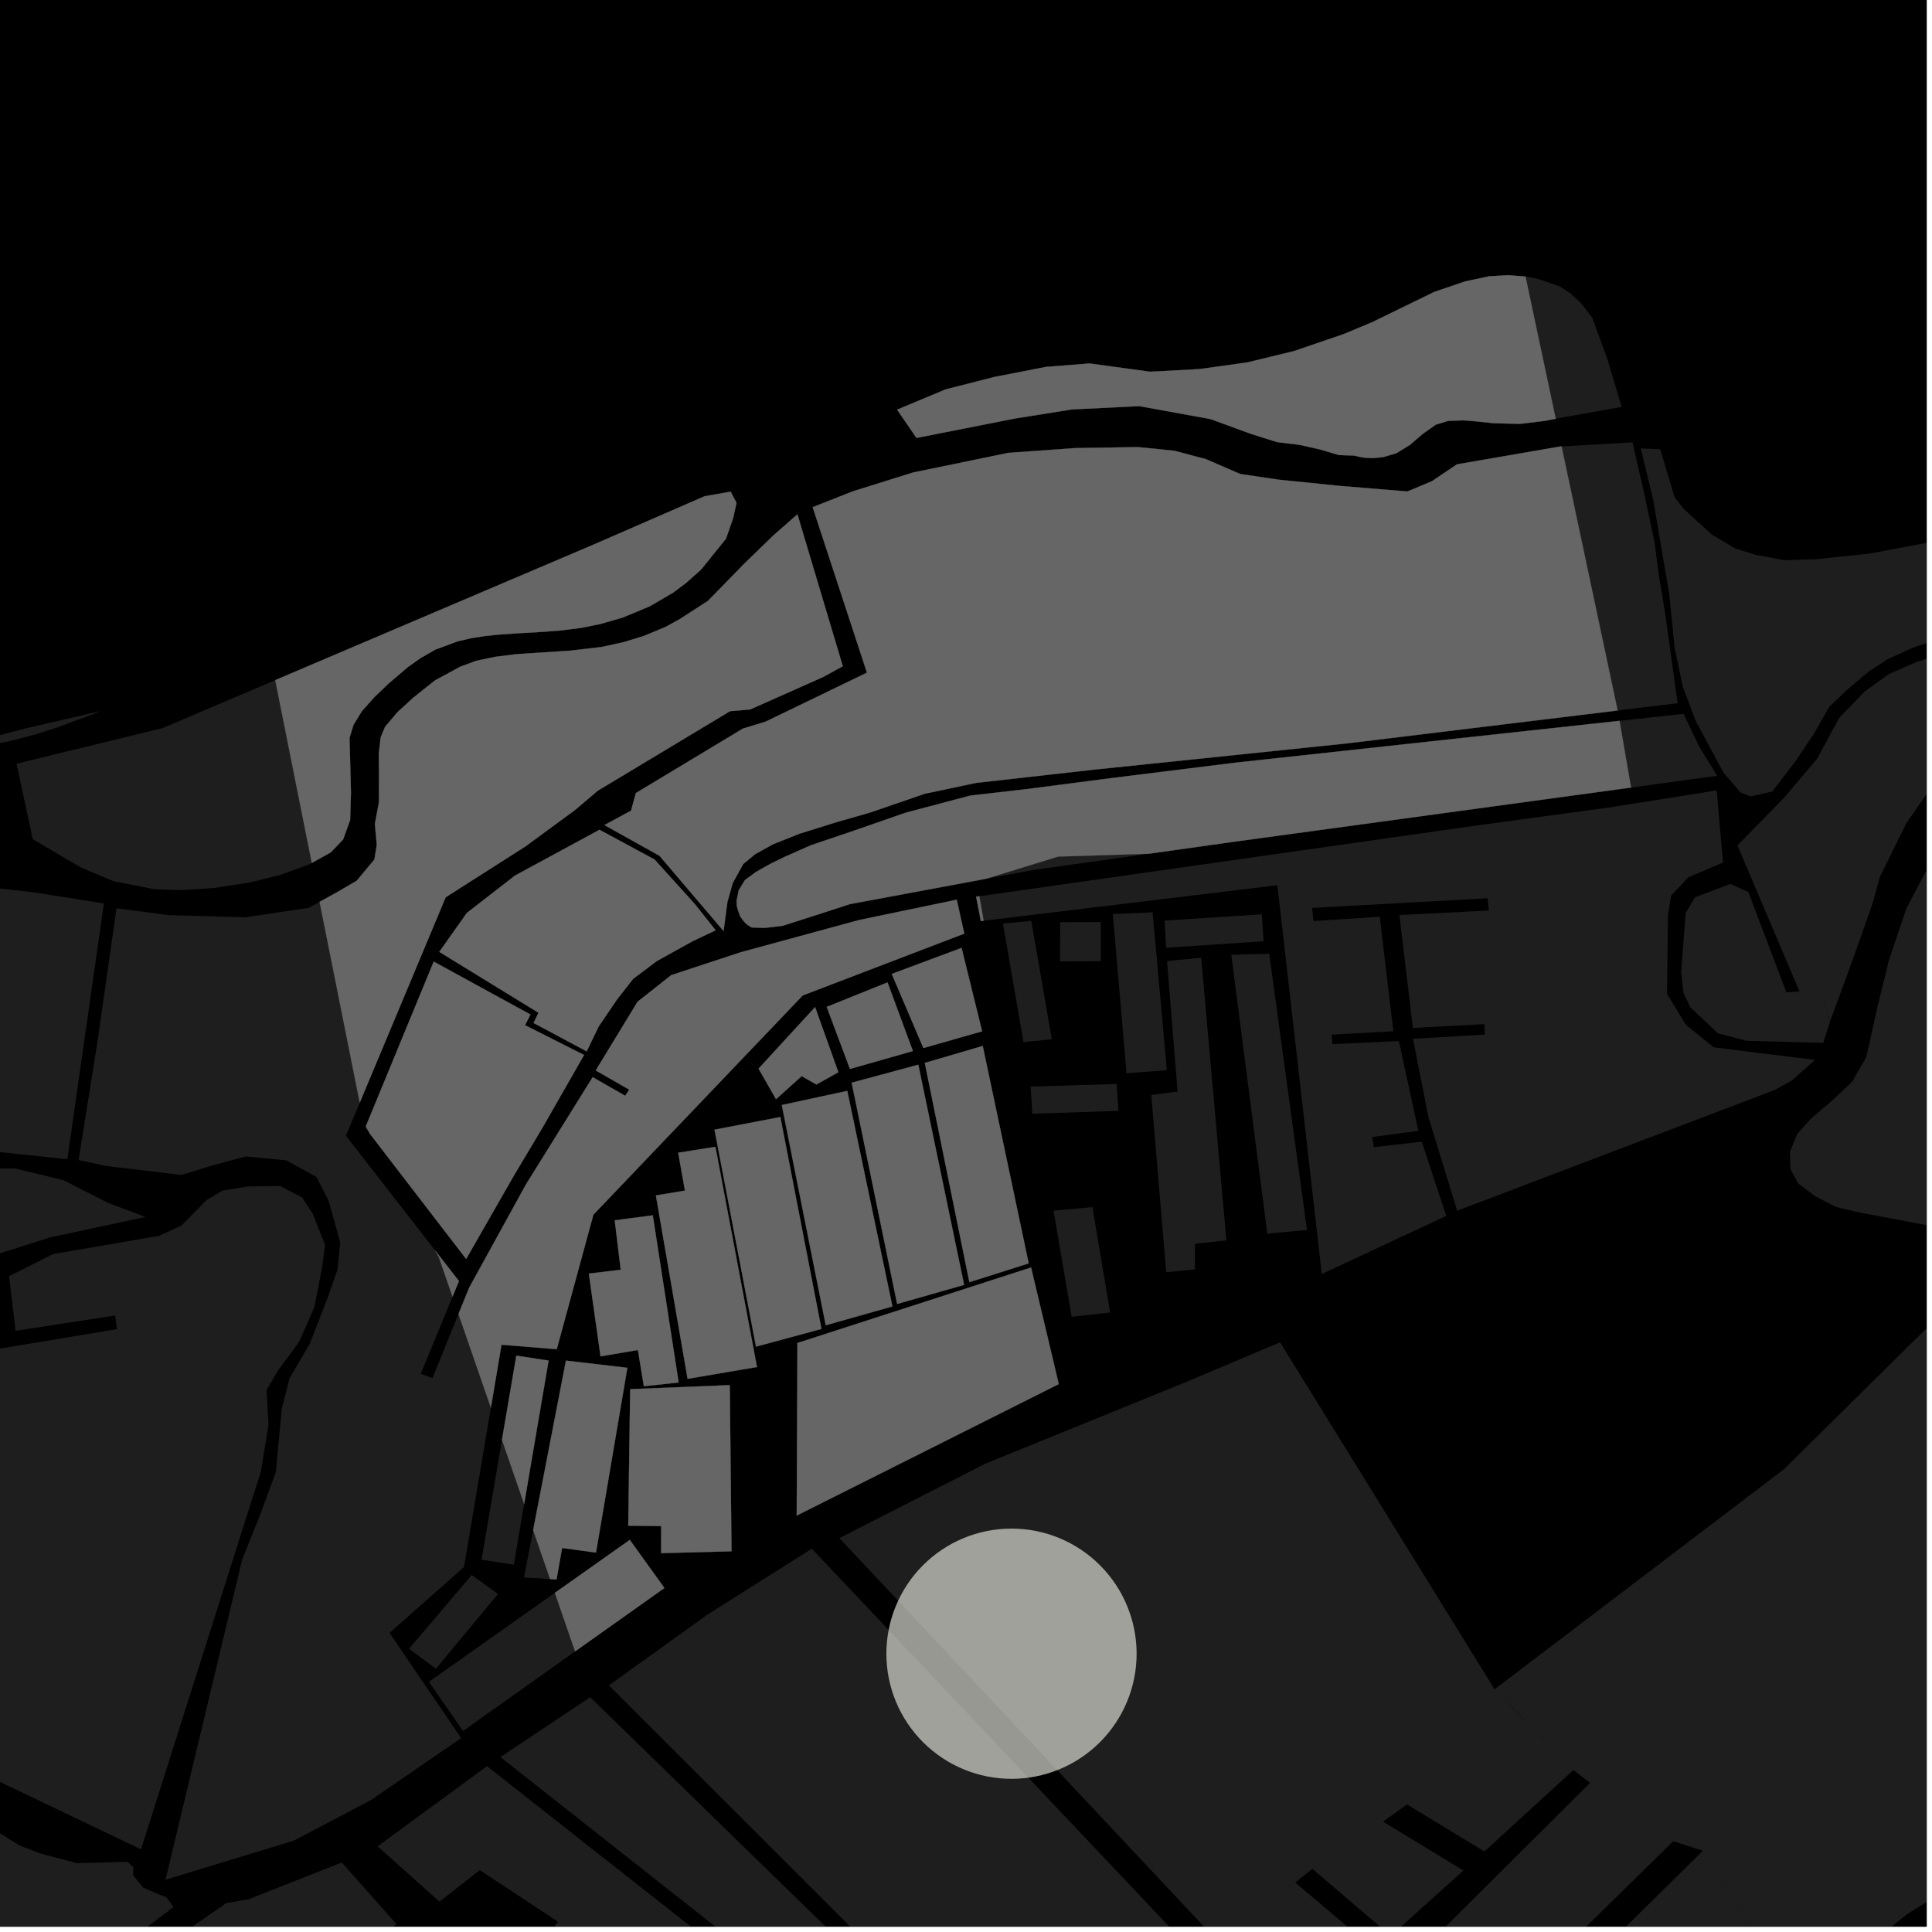 <?xml version="1.0" encoding="UTF-8"?>
<svg xmlns="http://www.w3.org/2000/svg" xmlns:xlink="http://www.w3.org/1999/xlink" width="361pt" height="361pt" viewBox="0 0 361 361" version="1.1">
<defs>
<clipPath id="clip1">
  <path d="M 0 340 L 33 340 L 33 360 L 0 360 Z M 0 340 "/>
</clipPath>
<clipPath id="clip2">
  <path d="M 352 160 L 360 160 L 360 184 L 352 184 Z M 352 160 "/>
</clipPath>
<clipPath id="clip3">
  <path d="M 324 111 L 360 111 L 360 191 L 324 191 Z M 324 111 "/>
</clipPath>
<clipPath id="clip4">
  <path d="M 306 83 L 360 83 L 360 149 L 306 149 Z M 306 83 "/>
</clipPath>
<clipPath id="clip5">
  <path d="M 317 345 L 329 345 L 329 360 L 317 360 Z M 317 345 "/>
</clipPath>
<clipPath id="clip6">
  <path d="M 279 239 L 360 239 L 360 360 L 279 360 Z M 279 239 "/>
</clipPath>
<clipPath id="clip7">
  <path d="M 334 121 L 360 121 L 360 360 L 334 360 Z M 334 121 "/>
</clipPath>
<clipPath id="clip8">
  <path d="M 353 344 L 360 344 L 360 360 L 353 360 Z M 353 344 "/>
</clipPath>
<clipPath id="clip9">
  <path d="M 249 333 L 313 333 L 313 360 L 249 360 Z M 249 333 "/>
</clipPath>
<clipPath id="clip10">
  <path d="M 266 346 L 329 346 L 329 360 L 266 360 Z M 266 346 "/>
</clipPath>
<clipPath id="clip11">
  <path d="M 230 334 L 275 334 L 275 360 L 230 360 Z M 230 334 "/>
</clipPath>
<clipPath id="clip12">
  <path d="M 113 289 L 224 289 L 224 360 L 113 360 Z M 113 289 "/>
</clipPath>
<clipPath id="clip13">
  <path d="M 93 317 L 180 317 L 180 360 L 93 360 Z M 93 317 "/>
</clipPath>
<clipPath id="clip14">
  <path d="M 156 265 L 266 265 L 266 360 L 156 360 Z M 156 265 "/>
</clipPath>
<clipPath id="clip15">
  <path d="M 12 355 L 54 355 L 54 360 L 12 360 Z M 12 355 "/>
</clipPath>
<clipPath id="clip16">
  <path d="M 47 359 L 51 359 L 51 360 L 47 360 Z M 47 359 "/>
</clipPath>
<clipPath id="clip17">
  <path d="M 126 354 L 147 354 L 147 360 L 126 360 Z M 126 354 "/>
</clipPath>
<clipPath id="clip18">
  <path d="M 70 330 L 145 330 L 145 360 L 70 360 Z M 70 330 "/>
</clipPath>
<clipPath id="clip19">
  <path d="M 46 348 L 128 348 L 128 360 L 46 360 Z M 46 348 "/>
</clipPath>
</defs>
<g id="surface9716">
<path style="fill-rule:nonzero;fill:rgb(0%,0%,0%);fill-opacity:1;stroke-width:0.03;stroke-linecap:square;stroke-linejoin:miter;stroke:rgb(0%,0%,0%);stroke-opacity:1;stroke-miterlimit:10;" d="M 0 178 L 360 178 L 360 -182 L 0 -182 Z M 0 178 " transform="matrix(1,0,0,1,0,182)"/>
<path style=" stroke:none;fill-rule:nonzero;fill:rgb(39.999%,39.999%,39.999%);fill-opacity:0.3;" d="M 33.273 350.52 L 30.93 351.234 L 31.305 349.664 Z M 33.273 350.52 "/>
<g clip-path="url(#clip1)" clip-rule="nonzero">
<path style=" stroke:none;fill-rule:nonzero;fill:rgb(39.999%,39.999%,39.999%);fill-opacity:0.3;" d="M 32.422 356.336 L -37.988 409.312 L -49.148 394.297 L -28.031 379.316 L -7.668 364.676 L -9.016 363.145 L -10.359 361.617 L -52.02 390.488 L -65.391 371.84 L -53.871 362.52 L -42.457 355.312 L -32.629 347.172 L -28.094 342.863 L -22.711 340.547 L -13.57 340.535 L -5.77 341.035 L -0.391 342.301 L 3.648 344.848 L 7.684 346.371 L 14.41 348.148 L 23.82 347.879 L 24.898 348.898 L 24.898 350.43 L 26.785 352.723 L 29.746 353.992 L 31.09 354.5 Z M 32.422 356.336 "/>
</g>
<g clip-path="url(#clip2)" clip-rule="nonzero">
<path style=" stroke:none;fill-rule:nonzero;fill:rgb(39.999%,39.999%,39.999%);fill-opacity:0.3;" d="M 352.051 183.066 L 352.887 179.652 L 355.008 173.309 L 356.266 169.645 L 359.566 163.359 L 361.316 160.551 L 354.371 177.594 Z M 352.051 183.066 "/>
</g>
<path style=" stroke:none;fill-rule:nonzero;fill:rgb(39.999%,39.999%,39.999%);fill-opacity:0.3;" d="M 336.234 185.234 L 339.605 184.191 L 341.977 190.797 L 340.684 194.867 L 326.348 194.469 L 321.02 193.09 L 315.852 188.215 L 314.578 185.547 L 314.266 182.844 L 314.379 178.371 L 314.973 170.562 L 316.723 167.664 L 323.293 165.172 L 326.672 166.656 L 333.793 185.422 L 335.363 185.301 Z M 336.234 185.234 "/>
<g clip-path="url(#clip3)" clip-rule="nonzero">
<path style=" stroke:none;fill-rule:nonzero;fill:rgb(39.999%,39.999%,39.999%);fill-opacity:0.3;" d="M 341.992 190.746 L 339.605 184.191 L 336.234 185.234 L 324.652 157.969 L 333.285 149.141 L 339.543 141.754 L 343.641 134.16 L 348.391 129.234 L 352.926 125.949 L 358.109 123.688 L 366.754 120.805 L 375.828 117.309 L 382.094 113.406 L 386.199 111.965 L 393.984 113.801 L 397.664 114.957 L 387.723 119.07 L 383.621 122.152 L 378.441 126.875 L 369.805 135.086 L 363.977 142.883 L 360.094 148.219 L 356.207 153.828 L 351.25 163.879 L 349.961 168.598 L 347.375 175.98 L 345.238 181.93 Z M 341.992 190.746 "/>
</g>
<g clip-path="url(#clip4)" clip-rule="nonzero">
<path style=" stroke:none;fill-rule:nonzero;fill:rgb(39.999%,39.999%,39.999%);fill-opacity:0.3;" d="M 394.297 102.77 L 388.988 105.59 L 381.422 110.668 L 374.75 114.688 L 366.293 118.078 L 362.953 119.141 L 357.391 121.047 L 352.715 123.164 L 349.156 125.492 L 345.152 128.875 L 341.816 132.047 L 338.93 137.117 L 335.375 142.402 L 331.152 147.898 L 327.121 148.812 L 325.27 148.113 L 322.055 144.395 L 316.891 134.809 L 314.406 128.234 L 312.91 121.035 L 311.906 111.02 L 308.938 93.578 L 306.59 83.789 L 310.219 83.941 L 312.922 92.957 L 314.656 95.137 L 319.887 99.91 L 324.211 102.465 L 327.992 103.656 L 333.395 104.672 L 339.332 104.492 L 349.23 103.457 L 359.309 101.566 L 372.086 98.988 L 382.039 95.488 L 387.914 92.816 Z M 394.297 102.77 "/>
</g>
<path style=" stroke:none;fill-rule:nonzero;fill:rgb(39.999%,39.999%,39.999%);fill-opacity:0.3;" d="M 285.043 51.664 L 285.297 51.684 L 287.625 52.191 L 291.43 53.512 L 293.387 54.781 L 295.516 56.742 L 297.52 59.375 L 300.266 66.871 L 303.012 76.031 L 292.742 77.863 L 290.691 78.25 Z M 285.043 51.664 "/>
<path style=" stroke:none;fill-rule:nonzero;fill:rgb(39.999%,39.999%,39.999%);fill-opacity:0.3;" d="M 305.285 150.148 L 320.77 147.695 L 321.949 161.16 L 315.438 163.957 L 313.32 166.215 Z M 305.285 150.148 "/>
<path style=" stroke:none;fill-rule:nonzero;fill:rgb(39.999%,39.999%,39.999%);fill-opacity:0.3;" d="M 314.082 189.969 L 314.988 191.461 L 320.219 195.699 L 335.656 197.617 L 321.055 198.633 L 316.379 196.883 L 314.039 191.621 Z M 314.082 189.969 "/>
<path style=" stroke:none;fill-rule:nonzero;fill:rgb(39.999%,39.999%,39.999%);fill-opacity:0.3;" d="M 305.039 82.656 L 307.301 92.562 L 309.168 101.359 L 309.914 107.176 L 311.184 114.887 L 313.469 131.395 L 302.262 132.758 L 291.785 83.414 Z M 305.039 82.656 "/>
<path style=" stroke:none;fill-rule:nonzero;fill:rgb(39.999%,39.999%,39.999%);fill-opacity:0.3;" d="M 317.516 139.535 L 320.875 144.957 L 304.762 147.156 L 302.613 134.688 L 314.578 133.383 Z M 317.516 139.535 "/>
<path style=" stroke:none;fill-rule:nonzero;fill:rgb(39.999%,39.999%,39.999%);fill-opacity:0.3;" d="M 338.512 223.023 L 336.008 221.141 L 334.578 218.508 L 334.453 215.211 L 334.633 214.773 L 334.5 215.586 L 336.254 220.262 Z M 338.512 223.023 "/>
<g clip-path="url(#clip5)" clip-rule="nonzero">
<path style=" stroke:none;fill-rule:nonzero;fill:rgb(39.999%,39.999%,39.999%);fill-opacity:0.3;" d="M 328.695 361.68 L 328.262 362.094 L 317.543 346.457 L 318.191 345.816 Z M 328.695 361.68 "/>
</g>
<g clip-path="url(#clip6)" clip-rule="nonzero">
<path style=" stroke:none;fill-rule:nonzero;fill:rgb(39.999%,39.999%,39.999%);fill-opacity:0.3;" d="M 344.57 383.59 L 343.711 381.367 L 342.641 378.582 L 330.934 364.828 L 329.902 363.379 L 328.703 361.676 L 318.195 345.816 L 316.789 345.363 L 316.379 344.762 L 297.676 332.488 L 296.973 333.023 L 295.555 331.938 L 293.996 330.738 L 282.391 318.836 L 279.27 315.648 L 333.316 274.547 L 368.406 239.871 L 372.602 240.543 L 392.133 244.098 L 405.047 246.891 L 414.336 249.496 L 421.199 252.918 L 426.098 256.473 L 431.078 261.008 L 434.609 265.191 L 437.48 270.059 L 440.352 276.832 L 442.488 284.125 L 445.125 292.535 L 446.75 300.754 L 447.16 305.727 L 446.359 310.887 L 443.543 317.965 L 441.129 322.367 L 437.102 326.578 L 431.859 329.836 L 424.195 332.902 L 393.414 343.52 L 386.816 345.52 L 383.004 346.711 L 379.648 347.812 L 377.035 348.723 L 373.824 350 L 370.84 350.656 L 367.395 351.988 L 364.164 353.113 L 360.395 355.16 L 356.41 357.617 L 352.754 360.582 L 349.527 364.977 L 347.594 369.883 L 346.738 374.988 L 346.758 378 L 346.766 379.48 L 347.43 383.641 L 347.523 383.883 Z M 344.57 383.59 "/>
</g>
<path style=" stroke:none;fill-rule:nonzero;fill:rgb(39.999%,39.999%,39.999%);fill-opacity:0.3;" d="M 293.996 330.738 L 277.367 345.949 L 274.781 344.379 L 265.527 334.242 L 203.117 265.762 L 221.094 258.449 L 239.188 250.82 L 279.27 315.652 L 282.371 318.855 Z M 293.996 330.738 "/>
<g clip-path="url(#clip7)" clip-rule="nonzero">
<path style=" stroke:none;fill-rule:nonzero;fill:rgb(39.999%,39.999%,39.999%);fill-opacity:0.3;" d="M 600.438 281.305 L 598.711 282.355 L 600.535 284.477 L 576.332 298.652 L 558.645 312.438 L 550.77 318.461 L 550.648 318.668 L 541.891 325.496 L 523.426 340.148 L 523.391 343.238 L 492.902 346.516 L 496.992 364.051 L 499.918 377.496 L 503.422 393.277 L 505.855 405.125 L 506.266 415.285 L 493.324 412.805 L 459.844 407.57 L 434.191 406.625 L 411.004 406.863 L 386.148 405.738 L 373.809 401.898 L 365.359 396.844 L 358.883 391.25 L 355.875 386.453 L 354.109 380.547 L 353.391 375.969 L 354.453 371.711 L 356.793 367.352 L 360.352 363.438 L 365.035 360.145 L 372.066 357.203 L 411.781 344.277 L 421.191 341.215 L 433.926 336.605 L 439.875 332.66 L 444.992 328.191 L 449.758 322.398 L 450.688 320.285 L 452.949 315.145 L 454.734 307.301 L 454.691 303.176 L 454.645 298.949 L 452.414 287.93 L 450.742 281.367 L 450.688 281.168 L 448.379 272.973 L 445.512 267.578 L 441.398 260.629 L 435.965 254.176 L 430.988 249.469 L 423.883 244.496 L 417.984 241.633 L 411.875 239.219 L 403.777 237.207 L 393.98 235.336 L 347.363 226.543 L 343 225.496 L 339.156 223.508 L 338.512 223.023 L 336.254 220.262 L 334.5 215.586 L 334.633 214.773 L 335.828 211.859 L 338.371 209.02 L 342.098 205.855 L 346.059 202.164 L 348.727 197.496 L 350.836 188.023 L 352.051 183.066 L 354.371 177.594 L 361.316 160.551 L 364.586 155.293 L 369.922 148.559 L 376.512 141.441 L 382.855 134.953 L 389.191 128.887 L 394.043 125.445 L 400.41 122.461 L 404.246 121.426 L 470.547 238.871 L 498.156 230.098 L 502.605 236.742 L 550.816 208.516 L 558.883 203.281 Z M 600.438 281.305 "/>
</g>
<g clip-path="url(#clip8)" clip-rule="nonzero">
<path style=" stroke:none;fill-rule:nonzero;fill:rgb(39.999%,39.999%,39.999%);fill-opacity:0.3;" d="M 372.152 357.336 L 411.844 344.453 L 414.926 351.188 L 408.094 353.598 L 390.699 360.926 L 379.336 367.898 L 365.18 375.367 L 363.941 376.055 L 353.559 375.984 L 354.609 371.766 L 356.926 367.449 L 360.457 363.559 L 365.133 360.273 Z M 372.152 357.336 "/>
</g>
<path style=" stroke:none;fill-rule:nonzero;fill:rgb(39.999%,39.999%,39.999%);fill-opacity:0.3;" d="M -88.184 172.809 L -78.906 171.531 L -58.387 170.359 L -53.156 172.004 L -47.25 174.922 L -43.488 177.082 L -38.258 177.074 L -32.359 177.066 L -27.66 178.332 L -17.828 206.047 L -16.598 205.738 L -15.363 205.469 L -24.168 181.125 L -20.539 180.496 L -16.68 180.41 L -12.859 179.848 L -10.613 179.039 L -7.664 176.77 L -5.457 173.445 L -2.668 165.707 L 6.383 166.742 L 19.414 168.816 L 15.82 193.965 L 12.586 216.602 L -3.395 214.926 L -10.953 215.008 L -16.355 216.203 L -22.84 219.316 L -26.742 221.805 L -29.797 222.5 L -29.656 201.797 L -31.203 202.023 L -32.758 202.254 L -33.207 221.273 L -38.012 219.391 L -42.453 217.43 L -49.027 214.027 L -56.441 209.633 L -63.793 203.879 L -70.551 198.652 L -60.355 197.297 L -60.527 195.945 L -60.703 194.594 L -73.91 195.828 L -77.156 192.461 L -80.59 188.234 L -85.344 181.445 Z M -88.184 172.809 "/>
<path style=" stroke:none;fill-rule:nonzero;fill:rgb(39.999%,39.999%,39.999%);fill-opacity:0.3;" d="M -80.418 250.652 L -62.352 242.348 L -57.77 235.48 L -47.691 218.809 L -23.945 228.711 L -18.117 240.617 L -16.105 239.73 L -14.098 238.848 L -20.465 224.062 L -20.391 222.219 L -16.27 220.367 L -10.949 218.859 L -5.379 218.285 L 2.871 218.34 L 11.871 220.531 L 20.156 224.746 L 27.176 227.395 L 9.297 231.23 L -0.922 234.477 L -4.723 240.375 L -3.648 249.68 L -19.66 252.145 L -19.559 253.938 L -15.816 253.363 L -15.488 255.703 L -31.254 258.129 L -30.926 264.059 L -27.848 266.508 L -22.816 282.5 L -18.133 298.039 L -14.957 313.445 L -12.543 331.336 L -26.188 331.961 L -35.41 334.73 L -38.551 335.672 L -43.777 324.445 L -53.801 301.312 L -54.555 298.297 L -60.398 277.773 L -73.32 259.684 L -73.645 259.23 Z M -80.418 250.652 "/>
<path style=" stroke:none;fill-rule:nonzero;fill:rgb(39.999%,39.999%,39.999%);fill-opacity:0.3;" d="M 3.094 142.703 L 30.371 136.051 L 51.43 127.082 L 58.262 161.246 L 57.77 161.523 L 52.402 163.469 L 46.742 164.883 L 39.984 165.922 L 33.973 166.328 L 28.828 166.16 L 21.152 164.637 L 15.145 162.105 L 6.125 156.809 Z M 3.094 142.703 "/>
<path style=" stroke:none;fill-rule:nonzero;fill:rgb(39.999%,39.999%,39.999%);fill-opacity:0.3;" d="M 45.781 171.402 L 57.676 169.637 L 59.715 168.512 L 67.219 206.039 L 64.637 212.215 L 81.305 233.648 L 81.988 234.875 L 84.555 242.297 L 78.629 256.691 L 79.715 257.098 L 80.805 257.504 L 85.668 245.523 L 91.723 263.043 L 86.703 292.809 L 72.781 305.117 L 86.168 324.77 L 69.305 336.355 L 54.887 343.934 L 33.273 350.52 L 31.305 349.664 L 45.254 291.387 L 48.516 283.297 L 51.535 275.094 L 52.637 263.324 L 54.086 257.574 L 57.883 251.098 L 58.25 250.145 L 61.258 242.402 L 63.062 237.242 L 63.566 232.125 L 61.422 224.402 L 59.133 219.934 L 53.473 216.812 L 48.293 216.312 L 45.926 216.086 L 40.09 217.641 L 33.875 219.543 L 28.34 218.871 L 20.051 217.898 L 14.688 216.762 L 18.215 194.625 L 21.773 169.715 L 31.516 170.992 Z M 45.781 171.402 "/>
<path style=" stroke:none;fill-rule:nonzero;fill:rgb(39.999%,39.999%,39.999%);fill-opacity:0.3;" d="M -10.359 331.344 L -13.078 313.117 L -18.871 282.48 L -20.879 280.391 L -25.605 262.207 L -13.328 260.32 L -11.73 253.934 L 21.855 248.352 L 21.691 247.078 L 21.523 245.805 L 2.918 248.668 L 1.691 238.465 L 9.941 234.32 L 29.684 230.938 L 33.883 229.016 L 38.621 224.211 L 41.652 222.438 L 46.398 221.691 L 52.312 221.609 L 56.441 223.746 L 58.391 226.695 L 60.734 232.594 L 60.195 236.801 L 58.738 244.227 L 55.906 250.703 L 51.934 256.098 L 49.805 259.711 L 50.176 266.258 L 48.73 274.992 L 26.352 345.559 L -1.062 332.449 L -5.137 331.555 Z M -10.359 331.344 "/>
<path style=" stroke:none;fill-rule:nonzero;fill:rgb(39.999%,39.999%,39.999%);fill-opacity:0.3;" d="M 102.785 295.051 L 97.91 294.758 L 99.621 285.902 Z M 102.785 295.051 "/>
<path style=" stroke:none;fill-rule:nonzero;fill:rgb(39.999%,39.999%,39.999%);fill-opacity:0.3;" d="M 97.938 281.031 L 96.008 292.363 L 89.977 291.438 L 93.793 269.035 Z M 97.938 281.031 "/>
<path style=" stroke:none;fill-rule:nonzero;fill:rgb(39.999%,39.999%,39.999%);fill-opacity:0.3;" d="M 69.203 211.965 L 68.246 210.723 L 68.355 210.453 Z M 69.203 211.965 "/>
<path style=" stroke:none;fill-rule:nonzero;fill:rgb(39.999%,39.999%,39.999%);fill-opacity:0.3;" d="M 80.152 314.254 L 103.676 297.629 L 107.457 308.57 L 86.512 323.441 Z M 80.152 314.254 "/>
<path style=" stroke:none;fill-rule:nonzero;fill:rgb(39.999%,39.999%,39.999%);fill-opacity:0.3;" d="M 76.434 308.074 L 88.145 294.289 L 93.059 297.828 L 81.449 311.812 Z M 76.434 308.074 "/>
<path style=" stroke:none;fill-rule:nonzero;fill:rgb(39.999%,39.999%,39.999%);fill-opacity:0.3;" d="M 18.883 132.848 L 17.598 133.363 L 10.977 135.824 L 6.57 137.25 L 1.773 138.492 L -1.902 139.156 L -6.746 139.539 L -12.145 139.133 L -12.602 139.016 L -6.273 139.016 L 4.832 136.09 Z M 18.883 132.848 "/>
<path style=" stroke:none;fill-rule:nonzero;fill:rgb(39.999%,39.999%,39.999%);fill-opacity:0.3;" d="M 314.266 182.844 L 314.129 181.668 L 314.379 178.371 Z M 314.266 182.844 "/>
<path style=" stroke:none;fill-rule:nonzero;fill:rgb(39.999%,39.999%,39.999%);fill-opacity:0.3;" d="M 208.652 202.539 L 208.992 207.566 L 192.883 208.105 L 192.586 203.031 Z M 208.652 202.539 "/>
<path style=" stroke:none;fill-rule:nonzero;fill:rgb(39.999%,39.999%,39.999%);fill-opacity:0.3;" d="M 196.859 226.211 L 204.125 225.562 L 207.43 245.246 L 200.246 246.051 Z M 196.859 226.211 "/>
<path style=" stroke:none;fill-rule:nonzero;fill:rgb(39.999%,39.999%,39.999%);fill-opacity:0.3;" d="M 230.074 178.406 L 237.16 178.211 L 244.211 229.828 L 236.801 230.512 Z M 230.074 178.406 "/>
<path style=" stroke:none;fill-rule:nonzero;fill:rgb(39.999%,39.999%,39.999%);fill-opacity:0.3;" d="M 215.117 204.598 L 220.039 203.957 L 218.066 179.57 L 224.445 178.961 L 229.152 231.766 L 223.266 232.422 L 223.27 237.188 L 217.914 237.715 Z M 215.117 204.598 "/>
<path style=" stroke:none;fill-rule:nonzero;fill:rgb(39.999%,39.999%,39.999%);fill-opacity:0.3;" d="M 207.938 170.789 L 215.367 170.469 L 218.031 199.965 L 210.488 200.543 Z M 207.938 170.789 "/>
<path style=" stroke:none;fill-rule:nonzero;fill:rgb(39.999%,39.999%,39.999%);fill-opacity:0.3;" d="M 235.777 170.848 L 236.117 175.879 L 227.008 176.48 L 217.898 177.086 L 217.602 172.012 Z M 235.777 170.848 "/>
<path style=" stroke:none;fill-rule:nonzero;fill:rgb(39.999%,39.999%,39.999%);fill-opacity:0.3;" d="M 198.094 172.309 L 205.676 172.289 L 205.676 179.59 L 198.066 179.629 Z M 198.094 172.309 "/>
<path style=" stroke:none;fill-rule:nonzero;fill:rgb(39.999%,39.999%,39.999%);fill-opacity:0.3;" d="M 187.41 172.574 L 192.703 172.062 L 196.531 194.199 L 191.238 194.711 Z M 187.41 172.574 "/>
<path style=" stroke:none;fill-rule:nonzero;fill:rgb(39.999%,39.999%,39.999%);fill-opacity:0.3;" d="M 300.52 150.902 L 305.285 150.148 L 313.32 166.215 L 312.254 167.348 L 311.66 171.082 L 311.492 185.703 L 314.082 189.969 L 314.039 191.621 L 316.379 196.883 L 321.055 198.633 L 335.656 197.617 L 339.148 198.051 L 334.797 201.891 L 331.672 203.641 L 272.281 226.227 L 266.93 208.824 L 264.016 194.098 L 277.445 193.316 L 277.391 192.188 L 277.363 191.359 L 264 192.078 L 261.484 170.98 L 278.188 170.129 L 277.953 167.84 L 245.172 169.652 L 245.309 170.875 L 245.441 172.098 L 257.809 171.293 L 260.352 192.695 L 248.805 193.324 L 248.969 195.098 L 261.387 194.52 L 265.023 211.297 L 256.391 212.461 L 256.734 214.344 L 265.664 213.328 L 270.238 227.191 L 246.98 238.055 L 238.68 165.41 L 183.801 172.043 L 183 167.461 L 275.871 154.25 Z M 300.52 150.902 "/>
<path style=" stroke:none;fill-rule:nonzero;fill:rgb(39.999%,39.999%,39.999%);fill-opacity:0.3;" d="M 214.684 159.52 L 193.059 162.562 L 184.254 164.199 L 197.723 160.055 Z M 214.684 159.52 "/>
<g clip-path="url(#clip9)" clip-rule="nonzero">
<path style=" stroke:none;fill-rule:nonzero;fill:rgb(39.999%,39.999%,39.999%);fill-opacity:0.3;" d="M 312.652 344.039 L 262.629 393.105 L 249.152 380.859 L 297.113 333.133 Z M 312.652 344.039 "/>
</g>
<g clip-path="url(#clip10)" clip-rule="nonzero">
<path style=" stroke:none;fill-rule:nonzero;fill:rgb(39.999%,39.999%,39.999%);fill-opacity:0.3;" d="M 328.262 362.094 L 279.512 408.75 L 266.363 396.949 L 317.543 346.457 Z M 328.262 362.094 "/>
</g>
<path style=" stroke:none;fill-rule:nonzero;fill:rgb(39.999%,39.999%,39.999%);fill-opacity:0.3;" d="M 316.789 345.363 L 315.426 344.926 L 312.656 344.035 L 297.117 333.133 L 296.973 333.023 L 297.676 332.488 L 316.379 344.762 Z M 316.789 345.363 "/>
<g clip-path="url(#clip11)" clip-rule="nonzero">
<path style=" stroke:none;fill-rule:nonzero;fill:rgb(39.999%,39.999%,39.999%);fill-opacity:0.3;" d="M 274.781 344.379 L 262.887 337.16 L 260.648 338.777 L 258.426 340.383 L 273.441 349.512 L 259.887 361.723 L 245.223 349.207 L 243.668 350.441 L 242.012 351.754 L 257.211 364.605 L 245.047 377.047 L 230.219 364.734 L 245.066 347.688 L 265.527 334.242 Z M 274.781 344.379 "/>
</g>
<g clip-path="url(#clip12)" clip-rule="nonzero">
<path style=" stroke:none;fill-rule:nonzero;fill:rgb(39.999%,39.999%,39.999%);fill-opacity:0.3;" d="M 174.531 392.164 L 184.477 385.594 L 113.781 314.918 L 132.227 301.664 L 151.695 289.383 L 223.438 365.25 L 186.031 401.91 Z M 174.531 392.164 "/>
</g>
<g clip-path="url(#clip13)" clip-rule="nonzero">
<path style=" stroke:none;fill-rule:nonzero;fill:rgb(39.999%,39.999%,39.999%);fill-opacity:0.3;" d="M 93.5 328.316 L 110.285 317.125 L 179.539 384.621 L 171.051 389.215 L 146.871 368.727 L 126.602 354.422 Z M 93.5 328.316 "/>
</g>
<g clip-path="url(#clip14)" clip-rule="nonzero">
<path style=" stroke:none;fill-rule:nonzero;fill:rgb(39.999%,39.999%,39.999%);fill-opacity:0.3;" d="M 230.219 364.734 L 229.141 363.84 L 226.613 361.742 L 156.84 287.398 L 184.145 273.477 L 203.117 265.762 L 265.527 334.242 L 245.066 347.688 Z M 230.219 364.734 "/>
</g>
<path style=" stroke:none;fill-rule:nonzero;fill:rgb(39.999%,39.999%,39.999%);fill-opacity:0.3;" d="M 51.43 127.082 L 111.094 101.676 L 131.66 92.719 L 136.516 91.871 L 137.625 93.965 L 136.965 96.898 L 135.648 100.668 L 131.02 106.406 L 128.172 108.945 L 125.73 110.77 L 121.41 113.289 L 116.398 115.375 L 112.191 116.598 L 108.547 117.332 L 104.445 117.84 L 100.004 118.152 L 96.441 118.348 L 93.023 118.59 L 90.574 118.855 L 88.16 119.23 L 85.52 119.832 L 81.348 121.383 L 78.539 122.988 L 76.246 124.621 L 72.699 127.641 L 69.992 130.219 L 67.609 132.895 L 66.055 135.441 L 65.309 137.883 L 65.402 141.387 L 65.578 148.121 L 65.422 153.234 L 64.121 156.852 L 61.809 159.262 L 58.262 161.246 Z M 51.43 127.082 "/>
<path style=" stroke:none;fill-rule:nonzero;fill:rgb(39.999%,39.999%,39.999%);fill-opacity:0.3;" d="M 59.715 168.512 L 62.688 166.875 L 66.656 164.566 L 69.961 160.586 L 70.398 157.863 L 70.047 153.922 L 70.801 149.941 L 70.816 144.469 L 70.785 140.824 L 71.125 137.781 L 71.941 135.832 L 74.25 133.082 L 77.254 130.336 L 81.27 127.137 L 85.973 124.586 L 88.961 123.473 L 92.488 122.734 L 96.461 122.234 L 101.863 121.883 L 106.383 121.59 L 112.406 120.891 L 116.555 119.977 L 120.293 118.832 L 124.406 117.121 L 127.074 115.637 L 132.277 112.277 L 135.402 109.082 L 139.035 105.348 L 144.605 99.953 L 149 96.102 L 157.477 124.484 L 153.84 126.488 L 140.18 132.559 L 136.402 132.891 L 111.699 147.742 L 107.438 151.363 L 98.176 158.16 L 83.277 167.66 L 67.219 206.039 Z M 59.715 168.512 "/>
<path style=" stroke:none;fill-rule:nonzero;fill:rgb(39.999%,39.999%,39.999%);fill-opacity:0.3;" d="M 81.305 233.648 L 85.758 239.375 L 84.555 242.297 L 81.988 234.875 Z M 81.305 233.648 "/>
<path style=" stroke:none;fill-rule:nonzero;fill:rgb(39.999%,39.999%,39.999%);fill-opacity:0.3;" d="M 85.668 245.523 L 87.672 240.59 L 98.273 221.32 L 110.742 201.273 L 116.82 204.75 L 117.57 203.609 L 111.312 200.012 L 119.133 187.176 L 125.414 182.207 L 138.379 177.938 L 160.496 171.914 L 178.766 168.109 L 180.184 174.449 L 149.992 186 L 110.879 226.965 L 104.031 252.105 L 93.707 251.266 L 91.723 263.043 Z M 85.668 245.523 "/>
<path style=" stroke:none;fill-rule:nonzero;fill:rgb(39.999%,39.999%,39.999%);fill-opacity:0.3;" d="M 146.078 206.48 L 158.316 203.832 L 166.754 244.109 L 154.293 247.629 Z M 146.078 206.48 "/>
<path style=" stroke:none;fill-rule:nonzero;fill:rgb(39.999%,39.999%,39.999%);fill-opacity:0.3;" d="M 159.137 202.305 L 171.59 198.945 L 180.148 240.082 L 167.633 243.652 Z M 159.137 202.305 "/>
<path style=" stroke:none;fill-rule:nonzero;fill:rgb(39.999%,39.999%,39.999%);fill-opacity:0.3;" d="M 172.801 198.609 L 183.625 195.438 L 192.215 236.066 L 181.129 239.578 Z M 172.801 198.609 "/>
<path style=" stroke:none;fill-rule:nonzero;fill:rgb(39.999%,39.999%,39.999%);fill-opacity:0.3;" d="M 149.004 250.941 L 192.66 236.832 L 197.836 258.621 L 148.867 283.191 Z M 149.004 250.941 "/>
<path style=" stroke:none;fill-rule:nonzero;fill:rgb(39.999%,39.999%,39.999%);fill-opacity:0.3;" d="M 166.625 181.98 L 179.672 177.113 L 183.512 192.703 L 172.535 195.832 Z M 166.625 181.98 "/>
<path style=" stroke:none;fill-rule:nonzero;fill:rgb(39.999%,39.999%,39.999%);fill-opacity:0.3;" d="M 154.473 188.141 L 165.836 183.562 L 170.574 196.391 L 158.816 199.738 Z M 154.473 188.141 "/>
<path style=" stroke:none;fill-rule:nonzero;fill:rgb(39.999%,39.999%,39.999%);fill-opacity:0.3;" d="M 167.625 76.547 L 176.672 72.766 L 185.723 70.453 L 195.434 68.555 L 203.602 67.914 L 214.906 69.461 L 224.148 68.961 L 233.055 67.719 L 241.809 65.594 L 251.125 62.406 L 256.418 60.191 L 267.996 54.543 L 273.758 52.582 L 278.285 51.621 L 281.758 51.43 L 285.043 51.664 L 290.691 78.25 L 288.555 78.652 L 284.043 79.203 L 279.09 79.078 L 275.648 78.719 L 273.477 78.539 L 270.598 78.641 L 268.281 79.352 L 265.836 81.078 L 263.445 83.133 L 260.918 84.688 L 258.398 85.426 L 256.527 85.598 L 255.145 85.539 L 254.027 85.371 L 253.004 85.125 L 250.168 85.027 L 246.691 83.992 L 242.852 83.129 L 238.645 82.613 L 233.703 81.059 L 226.191 78.305 L 212.848 75.883 L 200.305 76.504 L 189.707 78.191 L 171.25 81.832 Z M 167.625 76.547 "/>
<path style=" stroke:none;fill-rule:nonzero;fill:rgb(39.999%,39.999%,39.999%);fill-opacity:0.3;" d="M 183.801 172.043 L 183.273 172.105 L 182.387 167.547 L 183 167.461 Z M 183.801 172.043 "/>
<path style=" stroke:none;fill-rule:nonzero;fill:rgb(39.999%,39.999%,39.999%);fill-opacity:0.3;" d="M 302.262 132.758 L 251.75 138.898 L 204.344 143.816 L 182.398 146.285 L 172.797 148.312 L 162.582 151.824 L 156.363 153.602 L 149.422 155.773 L 144.445 157.746 L 141.113 159.602 L 138.879 161.441 L 136.902 165.023 L 135.926 168.52 L 135.203 173.973 L 123.227 159.906 L 112.934 154.168 L 117.914 151.469 L 118.816 148.18 L 138.82 136.133 L 143.078 134.828 L 161.992 125.688 L 151.848 94.77 L 159.375 91.797 L 170.574 88.297 L 188.387 84.617 L 200.879 83.727 L 212.633 83.539 L 219.43 84.227 L 225.312 85.785 L 231.746 88.566 L 238.934 89.633 L 250.484 90.805 L 262.977 91.832 L 267.566 89.91 L 272.238 86.762 L 291.52 83.43 L 291.785 83.414 Z M 302.262 132.758 "/>
<path style=" stroke:none;fill-rule:nonzero;fill:rgb(39.999%,39.999%,39.999%);fill-opacity:0.3;" d="M 141.738 199.676 L 152.305 188.176 L 156.652 200.355 L 152.543 202.641 L 149.789 201.078 L 145 205.391 Z M 141.738 199.676 "/>
<path style=" stroke:none;fill-rule:nonzero;fill:rgb(39.999%,39.999%,39.999%);fill-opacity:0.3;" d="M 82.078 177.859 L 87.238 170.578 L 96.23 163.598 L 112.016 155.043 L 122.312 160.602 L 129.855 168.953 L 133.719 173.824 L 129.312 175.922 L 122.707 179.59 L 118.301 182.906 L 115.266 186.793 L 111.855 191.824 L 109.625 196.453 L 99.695 191.145 L 100.613 189.234 Z M 82.078 177.859 "/>
<path style=" stroke:none;fill-rule:nonzero;fill:rgb(39.999%,39.999%,39.999%);fill-opacity:0.3;" d="M 105.746 254.238 L 117.227 255.578 L 111.363 290.109 L 105.031 289.242 L 103.988 295.121 L 102.785 295.051 L 99.621 285.902 Z M 105.746 254.238 "/>
<path style=" stroke:none;fill-rule:nonzero;fill:rgb(39.999%,39.999%,39.999%);fill-opacity:0.3;" d="M 110.023 237.969 L 115.984 237.266 L 114.867 228.02 L 121.977 227.086 L 126.809 258.316 L 120.301 259.027 L 119.203 252.254 L 112.215 253.441 Z M 110.023 237.969 "/>
<path style=" stroke:none;fill-rule:nonzero;fill:rgb(39.999%,39.999%,39.999%);fill-opacity:0.3;" d="M 122.555 223.375 L 127.984 222.469 L 126.723 215.387 L 133.68 214.285 L 141.445 255.43 L 128.48 257.637 Z M 122.555 223.375 "/>
<path style=" stroke:none;fill-rule:nonzero;fill:rgb(39.999%,39.999%,39.999%);fill-opacity:0.3;" d="M 96.477 253.305 L 102.508 254.23 L 97.938 281.031 L 93.793 269.035 Z M 96.477 253.305 "/>
<path style=" stroke:none;fill-rule:nonzero;fill:rgb(39.999%,39.999%,39.999%);fill-opacity:0.3;" d="M 117.75 259.57 L 136.359 258.812 L 136.688 289.863 L 123.527 290.207 L 123.543 285.152 L 117.391 285.078 Z M 117.75 259.57 "/>
<path style=" stroke:none;fill-rule:nonzero;fill:rgb(39.999%,39.999%,39.999%);fill-opacity:0.3;" d="M 109.133 197.129 L 101.445 210.578 L 96.082 219.559 L 87.102 235.246 L 69.203 211.965 L 68.355 210.453 L 81.043 179.676 L 99.117 189.566 L 98.109 191.562 Z M 109.133 197.129 "/>
<path style=" stroke:none;fill-rule:nonzero;fill:rgb(39.999%,39.999%,39.999%);fill-opacity:0.3;" d="M 133.508 211.082 L 145.809 208.719 L 153.496 248.316 L 141.262 251.621 Z M 133.508 211.082 "/>
<path style=" stroke:none;fill-rule:nonzero;fill:rgb(39.999%,39.999%,39.999%);fill-opacity:0.3;" d="M 103.676 297.629 L 117.68 287.73 L 124.148 296.723 L 107.457 308.57 Z M 103.676 297.629 "/>
<path style=" stroke:none;fill-rule:nonzero;fill:rgb(39.999%,39.999%,39.999%);fill-opacity:0.3;" d="M 304.762 147.156 L 230.52 157.289 L 214.684 159.52 L 197.723 160.055 L 184.254 164.199 L 158.789 168.941 L 153.539 170.652 L 146.273 172.98 L 142.934 173.379 L 140.426 173.301 L 139.492 172.691 L 138.859 172.012 L 138.293 171.188 L 137.898 170.094 L 137.672 169.258 L 137.629 168.332 L 138.039 166.336 L 139.184 164.453 L 141.238 162.934 L 143.922 161.418 L 146.602 160.113 L 151.512 157.938 L 159.594 155.203 L 169.188 151.867 L 181.316 148.652 L 191.777 147.453 L 207.789 145.375 L 230.797 142.512 L 302.613 134.688 Z M 304.762 147.156 "/>
<g clip-path="url(#clip15)" clip-rule="nonzero">
<path style=" stroke:none;fill-rule:nonzero;fill:rgb(39.999%,39.999%,39.999%);fill-opacity:0.3;" d="M 47.398 359.988 L 47.785 362.055 L 50.09 363.961 L 53.426 368.895 L 23.172 389.305 L 12.117 376.582 L 42.258 355.605 L 44.211 355.27 Z M 47.398 359.988 "/>
</g>
<g clip-path="url(#clip16)" clip-rule="nonzero">
<path style=" stroke:none;fill-rule:nonzero;fill:rgb(39.999%,39.999%,39.999%);fill-opacity:0.3;" d="M 50.086 363.957 L 47.785 362.055 L 47.398 359.988 Z M 50.086 363.957 "/>
</g>
<g clip-path="url(#clip17)" clip-rule="nonzero">
<path style=" stroke:none;fill-rule:nonzero;fill:rgb(39.999%,39.999%,39.999%);fill-opacity:0.3;" d="M 146.07 369.777 L 126.602 354.422 L 146.871 368.727 Z M 146.07 369.777 "/>
</g>
<g clip-path="url(#clip18)" clip-rule="nonzero">
<path style=" stroke:none;fill-rule:nonzero;fill:rgb(39.999%,39.999%,39.999%);fill-opacity:0.3;" d="M 128.996 392.188 L 125.559 390.73 L 96.594 369.625 L 104.266 359.086 L 89.648 349.434 L 82.117 355.328 L 70.551 344.996 L 91.004 330.016 L 144.363 372.02 Z M 128.996 392.188 "/>
</g>
<path style=" stroke:none;fill-rule:nonzero;fill:rgb(39.999%,39.999%,39.999%);fill-opacity:0.3;" d="M 46.445 354.887 L 47.398 359.988 L 44.211 355.27 Z M 46.445 354.887 "/>
<g clip-path="url(#clip19)" clip-rule="nonzero">
<path style=" stroke:none;fill-rule:nonzero;fill:rgb(39.999%,39.999%,39.999%);fill-opacity:0.3;" d="M 101.238 393.988 L 97.957 392.746 L 94.488 391.43 L 80.465 382.914 L 77.797 381.207 L 75.184 379.484 L 60.184 370.691 L 57.633 369.359 L 54.871 367.922 L 50.086 363.957 L 47.398 359.988 L 46.445 354.887 L 63.867 348.016 L 74.066 359.512 L 69.359 363.426 L 70.875 364.324 L 72.297 365.172 L 76.223 362.059 L 79.992 364.945 L 83.051 367.602 L 102.77 380.227 L 124.172 392.465 L 127.625 393.992 L 120.871 402.891 Z M 101.238 393.988 "/>
</g>
<path style="fill-rule:nonzero;fill:rgb(39.999%,39.999%,39.999%);fill-opacity:1;stroke-width:0.03;stroke-linecap:square;stroke-linejoin:miter;stroke:rgb(39.999%,39.999%,39.999%);stroke-opacity:1;stroke-miterlimit:3.239;" d="M 125.43 140.082 L 185.094 114.676 L 205.66 105.719 L 210.516 104.871 L 211.625 106.965 L 210.965 109.898 L 209.648 113.668 L 205.02 119.406 L 202.172 121.945 L 199.73 123.77 L 195.41 126.289 L 190.398 128.375 L 186.191 129.598 L 182.547 130.332 L 178.445 130.84 L 174.004 131.152 L 170.441 131.348 L 167.023 131.59 L 164.574 131.855 L 162.16 132.23 L 159.52 132.832 L 155.348 134.383 L 152.539 135.988 L 150.246 137.621 L 146.699 140.641 L 143.992 143.219 L 141.609 145.895 L 140.055 148.441 L 139.309 150.883 L 139.402 154.387 L 139.578 161.121 L 139.422 166.234 L 138.121 169.852 L 135.809 172.262 L 132.262 174.246 Z M 125.43 140.082 " transform="matrix(1,0,0,1,-74,-13)"/>
<path style="fill-rule:nonzero;fill:rgb(39.999%,39.999%,39.999%);fill-opacity:1;stroke-width:0.03;stroke-linecap:square;stroke-linejoin:miter;stroke:rgb(39.999%,39.999%,39.999%);stroke-opacity:1;stroke-miterlimit:3.239;" d="M 133.715 181.512 L 136.688 179.875 L 140.656 177.566 L 143.961 173.586 L 144.398 170.863 L 144.047 166.922 L 144.801 162.941 L 144.816 157.469 L 144.785 153.824 L 145.125 150.781 L 145.941 148.832 L 148.25 146.082 L 151.254 143.336 L 155.27 140.137 L 159.973 137.586 L 162.961 136.473 L 166.488 135.734 L 170.461 135.234 L 175.863 134.883 L 180.383 134.59 L 186.406 133.891 L 190.555 132.977 L 194.293 131.832 L 198.406 130.121 L 201.074 128.637 L 206.277 125.277 L 209.402 122.082 L 213.035 118.348 L 218.605 112.953 L 223 109.102 L 231.477 137.484 L 227.84 139.488 L 214.18 145.559 L 210.402 145.891 L 185.699 160.742 L 181.438 164.363 L 172.176 171.16 L 157.277 180.66 L 141.219 219.039 Z M 133.715 181.512 " transform="matrix(1,0,0,1,-74,-13)"/>
<path style="fill-rule:nonzero;fill:rgb(39.999%,39.999%,39.999%);fill-opacity:1;stroke-width:0.03;stroke-linecap:square;stroke-linejoin:miter;stroke:rgb(39.999%,39.999%,39.999%);stroke-opacity:1;stroke-miterlimit:3.239;" d="M 155.305 246.648 L 159.758 252.375 L 158.555 255.297 L 155.988 247.875 Z M 155.305 246.648 " transform="matrix(1,0,0,1,-74,-13)"/>
<path style="fill-rule:nonzero;fill:rgb(39.999%,39.999%,39.999%);fill-opacity:1;stroke-width:0.03;stroke-linecap:square;stroke-linejoin:miter;stroke:rgb(39.999%,39.999%,39.999%);stroke-opacity:1;stroke-miterlimit:3.239;" d="M 159.668 258.523 L 161.672 253.59 L 172.273 234.32 L 184.742 214.273 L 190.82 217.75 L 191.57 216.609 L 185.312 213.012 L 193.133 200.176 L 199.414 195.207 L 212.379 190.938 L 234.496 184.914 L 252.766 181.109 L 254.184 187.449 L 223.992 199 L 184.879 239.965 L 178.031 265.105 L 167.707 264.266 L 165.723 276.043 Z M 159.668 258.523 " transform="matrix(1,0,0,1,-74,-13)"/>
<path style="fill-rule:nonzero;fill:rgb(39.999%,39.999%,39.999%);fill-opacity:1;stroke-width:0.03;stroke-linecap:square;stroke-linejoin:miter;stroke:rgb(39.999%,39.999%,39.999%);stroke-opacity:1;stroke-miterlimit:3.239;" d="M 220.078 219.48 L 232.316 216.832 L 240.754 257.109 L 228.293 260.629 Z M 220.078 219.48 " transform="matrix(1,0,0,1,-74,-13)"/>
<path style="fill-rule:nonzero;fill:rgb(39.999%,39.999%,39.999%);fill-opacity:1;stroke-width:0.03;stroke-linecap:square;stroke-linejoin:miter;stroke:rgb(39.999%,39.999%,39.999%);stroke-opacity:1;stroke-miterlimit:3.239;" d="M 233.137 215.305 L 245.59 211.945 L 254.148 253.082 L 241.633 256.652 Z M 233.137 215.305 " transform="matrix(1,0,0,1,-74,-13)"/>
<path style="fill-rule:nonzero;fill:rgb(39.999%,39.999%,39.999%);fill-opacity:1;stroke-width:0.03;stroke-linecap:square;stroke-linejoin:miter;stroke:rgb(39.999%,39.999%,39.999%);stroke-opacity:1;stroke-miterlimit:3.239;" d="M 246.801 211.609 L 257.625 208.438 L 266.215 249.066 L 255.129 252.578 Z M 246.801 211.609 " transform="matrix(1,0,0,1,-74,-13)"/>
<path style="fill-rule:nonzero;fill:rgb(39.999%,39.999%,39.999%);fill-opacity:1;stroke-width:0.03;stroke-linecap:square;stroke-linejoin:miter;stroke:rgb(39.999%,39.999%,39.999%);stroke-opacity:1;stroke-miterlimit:3.239;" d="M 223.004 263.941 L 266.66 249.832 L 271.836 271.621 L 222.867 296.191 Z M 223.004 263.941 " transform="matrix(1,0,0,1,-74,-13)"/>
<path style="fill-rule:nonzero;fill:rgb(39.999%,39.999%,39.999%);fill-opacity:1;stroke-width:0.03;stroke-linecap:square;stroke-linejoin:miter;stroke:rgb(39.999%,39.999%,39.999%);stroke-opacity:1;stroke-miterlimit:3.239;" d="M 240.625 194.98 L 253.672 190.113 L 257.512 205.703 L 246.535 208.832 Z M 240.625 194.98 " transform="matrix(1,0,0,1,-74,-13)"/>
<path style="fill-rule:nonzero;fill:rgb(39.999%,39.999%,39.999%);fill-opacity:1;stroke-width:0.03;stroke-linecap:square;stroke-linejoin:miter;stroke:rgb(39.999%,39.999%,39.999%);stroke-opacity:1;stroke-miterlimit:3.239;" d="M 228.473 201.141 L 239.836 196.562 L 244.574 209.391 L 232.816 212.738 Z M 228.473 201.141 " transform="matrix(1,0,0,1,-74,-13)"/>
<path style="fill-rule:nonzero;fill:rgb(39.999%,39.999%,39.999%);fill-opacity:1;stroke-width:0.03;stroke-linecap:square;stroke-linejoin:miter;stroke:rgb(39.999%,39.999%,39.999%);stroke-opacity:1;stroke-miterlimit:3.239;" d="M 241.625 89.547 L 250.672 85.766 L 259.723 83.453 L 269.434 81.555 L 277.602 80.914 L 288.906 82.461 L 298.148 81.961 L 307.055 80.719 L 315.809 78.594 L 325.125 75.406 L 330.418 73.191 L 341.996 67.543 L 347.758 65.582 L 352.285 64.621 L 355.758 64.43 L 359.043 64.664 L 364.691 91.25 L 362.555 91.652 L 358.043 92.203 L 353.09 92.078 L 349.648 91.719 L 347.477 91.539 L 344.598 91.641 L 342.281 92.352 L 339.836 94.078 L 337.445 96.133 L 334.918 97.688 L 332.398 98.426 L 330.527 98.598 L 329.145 98.539 L 328.027 98.371 L 327.004 98.125 L 324.168 98.027 L 320.691 96.992 L 316.852 96.129 L 312.645 95.613 L 307.703 94.059 L 300.191 91.305 L 286.848 88.883 L 274.305 89.504 L 263.707 91.191 L 245.25 94.832 Z M 241.625 89.547 " transform="matrix(1,0,0,1,-74,-13)"/>
<path style="fill-rule:nonzero;fill:rgb(39.999%,39.999%,39.999%);fill-opacity:1;stroke-width:0.03;stroke-linecap:square;stroke-linejoin:miter;stroke:rgb(39.999%,39.999%,39.999%);stroke-opacity:1;stroke-miterlimit:3.239;" d="M 257.801 185.043 L 257.273 185.105 L 256.387 180.547 L 257 180.461 Z M 257.801 185.043 " transform="matrix(1,0,0,1,-74,-13)"/>
<path style="fill-rule:nonzero;fill:rgb(39.999%,39.999%,39.999%);fill-opacity:1;stroke-width:0.03;stroke-linecap:square;stroke-linejoin:miter;stroke:rgb(39.999%,39.999%,39.999%);stroke-opacity:1;stroke-miterlimit:3.239;" d="M 376.262 145.758 L 325.75 151.898 L 278.344 156.816 L 256.398 159.285 L 246.797 161.312 L 236.582 164.824 L 230.363 166.602 L 223.422 168.773 L 218.445 170.746 L 215.113 172.602 L 212.879 174.441 L 210.902 178.023 L 209.926 181.52 L 209.203 186.973 L 197.227 172.906 L 186.934 167.168 L 191.914 164.469 L 192.816 161.18 L 212.82 149.133 L 217.078 147.828 L 235.992 138.688 L 225.848 107.77 L 233.375 104.797 L 244.574 101.297 L 262.387 97.617 L 274.879 96.727 L 286.633 96.539 L 293.43 97.227 L 299.312 98.785 L 305.746 101.566 L 312.934 102.633 L 324.484 103.805 L 336.977 104.832 L 341.566 102.91 L 346.238 99.762 L 365.52 96.43 L 365.785 96.414 Z M 376.262 145.758 " transform="matrix(1,0,0,1,-74,-13)"/>
<path style="fill-rule:nonzero;fill:rgb(39.999%,39.999%,39.999%);fill-opacity:1;stroke-width:0.03;stroke-linecap:square;stroke-linejoin:miter;stroke:rgb(39.999%,39.999%,39.999%);stroke-opacity:1;stroke-miterlimit:3.239;" d="M 215.738 212.676 L 226.305 201.176 L 230.652 213.355 L 226.543 215.641 L 223.789 214.078 L 219 218.391 Z M 215.738 212.676 " transform="matrix(1,0,0,1,-74,-13)"/>
<path style="fill-rule:nonzero;fill:rgb(39.999%,39.999%,39.999%);fill-opacity:1;stroke-width:0.03;stroke-linecap:square;stroke-linejoin:miter;stroke:rgb(39.999%,39.999%,39.999%);stroke-opacity:1;stroke-miterlimit:3.239;" d="M 156.078 190.859 L 161.238 183.578 L 170.23 176.598 L 186.016 168.043 L 196.312 173.602 L 203.855 181.953 L 207.719 186.824 L 203.312 188.922 L 196.707 192.59 L 192.301 195.906 L 189.266 199.793 L 185.855 204.824 L 183.625 209.453 L 173.695 204.145 L 174.613 202.234 Z M 156.078 190.859 " transform="matrix(1,0,0,1,-74,-13)"/>
<path style="fill-rule:nonzero;fill:rgb(39.999%,39.999%,39.999%);fill-opacity:1;stroke-width:0.03;stroke-linecap:square;stroke-linejoin:miter;stroke:rgb(39.999%,39.999%,39.999%);stroke-opacity:1;stroke-miterlimit:3.239;" d="M 179.746 267.238 L 191.227 268.578 L 185.363 303.109 L 179.031 302.242 L 177.988 308.121 L 176.785 308.051 L 173.621 298.902 Z M 179.746 267.238 " transform="matrix(1,0,0,1,-74,-13)"/>
<path style="fill-rule:nonzero;fill:rgb(39.999%,39.999%,39.999%);fill-opacity:1;stroke-width:0.03;stroke-linecap:square;stroke-linejoin:miter;stroke:rgb(39.999%,39.999%,39.999%);stroke-opacity:1;stroke-miterlimit:3.239;" d="M 184.023 250.969 L 189.984 250.266 L 188.867 241.02 L 195.977 240.086 L 200.809 271.316 L 194.301 272.027 L 193.203 265.254 L 186.215 266.441 Z M 184.023 250.969 " transform="matrix(1,0,0,1,-74,-13)"/>
<path style="fill-rule:nonzero;fill:rgb(39.999%,39.999%,39.999%);fill-opacity:1;stroke-width:0.03;stroke-linecap:square;stroke-linejoin:miter;stroke:rgb(39.999%,39.999%,39.999%);stroke-opacity:1;stroke-miterlimit:3.239;" d="M 196.555 236.375 L 201.984 235.469 L 200.723 228.387 L 207.68 227.285 L 215.445 268.43 L 202.48 270.637 Z M 196.555 236.375 " transform="matrix(1,0,0,1,-74,-13)"/>
<path style="fill-rule:nonzero;fill:rgb(39.999%,39.999%,39.999%);fill-opacity:1;stroke-width:0.03;stroke-linecap:square;stroke-linejoin:miter;stroke:rgb(39.999%,39.999%,39.999%);stroke-opacity:1;stroke-miterlimit:3.239;" d="M 170.477 266.305 L 176.508 267.23 L 171.938 294.031 L 167.793 282.035 Z M 170.477 266.305 " transform="matrix(1,0,0,1,-74,-13)"/>
<path style="fill-rule:nonzero;fill:rgb(39.999%,39.999%,39.999%);fill-opacity:1;stroke-width:0.03;stroke-linecap:square;stroke-linejoin:miter;stroke:rgb(39.999%,39.999%,39.999%);stroke-opacity:1;stroke-miterlimit:3.239;" d="M 191.75 272.57 L 210.359 271.812 L 210.688 302.863 L 197.527 303.207 L 197.543 298.152 L 191.391 298.078 Z M 191.75 272.57 " transform="matrix(1,0,0,1,-74,-13)"/>
<path style="fill-rule:nonzero;fill:rgb(39.999%,39.999%,39.999%);fill-opacity:1;stroke-width:0.03;stroke-linecap:square;stroke-linejoin:miter;stroke:rgb(39.999%,39.999%,39.999%);stroke-opacity:1;stroke-miterlimit:3.239;" d="M 183.133 210.129 L 175.445 223.578 L 170.082 232.559 L 161.102 248.246 L 143.203 224.965 L 142.355 223.453 L 155.043 192.676 L 173.117 202.566 L 172.109 204.562 Z M 183.133 210.129 " transform="matrix(1,0,0,1,-74,-13)"/>
<path style="fill-rule:nonzero;fill:rgb(39.999%,39.999%,39.999%);fill-opacity:1;stroke-width:0.03;stroke-linecap:square;stroke-linejoin:miter;stroke:rgb(39.999%,39.999%,39.999%);stroke-opacity:1;stroke-miterlimit:3.239;" d="M 207.508 224.082 L 219.809 221.719 L 227.496 261.316 L 215.262 264.621 Z M 207.508 224.082 " transform="matrix(1,0,0,1,-74,-13)"/>
<path style="fill-rule:nonzero;fill:rgb(39.999%,39.999%,39.999%);fill-opacity:1;stroke-width:0.03;stroke-linecap:square;stroke-linejoin:miter;stroke:rgb(39.999%,39.999%,39.999%);stroke-opacity:1;stroke-miterlimit:3.239;" d="M 177.676 310.629 L 191.68 300.73 L 198.148 309.723 L 181.457 321.57 Z M 177.676 310.629 " transform="matrix(1,0,0,1,-74,-13)"/>
<path style="fill-rule:nonzero;fill:rgb(39.999%,39.999%,39.999%);fill-opacity:1;stroke-width:0.03;stroke-linecap:square;stroke-linejoin:miter;stroke:rgb(39.999%,39.999%,39.999%);stroke-opacity:1;stroke-miterlimit:3.239;" d="M 378.762 160.156 L 304.52 170.289 L 288.684 172.52 L 271.723 173.055 L 258.254 177.199 L 232.789 181.941 L 227.539 183.652 L 220.273 185.98 L 216.934 186.379 L 214.426 186.301 L 213.492 185.691 L 212.859 185.012 L 212.293 184.188 L 211.898 183.094 L 211.672 182.258 L 211.629 181.332 L 212.039 179.336 L 213.184 177.453 L 215.238 175.934 L 217.922 174.418 L 220.602 173.113 L 225.512 170.938 L 233.594 168.203 L 243.188 164.867 L 255.316 161.652 L 265.777 160.453 L 281.789 158.375 L 304.797 155.512 L 376.613 147.688 Z M 378.762 160.156 " transform="matrix(1,0,0,1,-74,-13)"/>
<path style=" stroke:none;fill-rule:evenodd;fill:rgb(85.097%,85.097%,81.96%);fill-opacity:0.7;" d="M 212.379 309 C 212.379 302.801 209.918 296.852 205.531 292.469 C 201.148 288.082 195.199 285.621 189 285.621 C 182.801 285.621 176.852 288.082 172.469 292.469 C 168.082 296.852 165.621 302.801 165.621 309 C 165.621 315.199 168.082 321.148 172.469 325.531 C 176.852 329.918 182.801 332.379 189 332.379 C 195.199 332.379 201.148 329.918 205.531 325.531 C 209.918 321.148 212.379 315.199 212.379 309 Z M 212.379 309 "/>
</g>
</svg>
